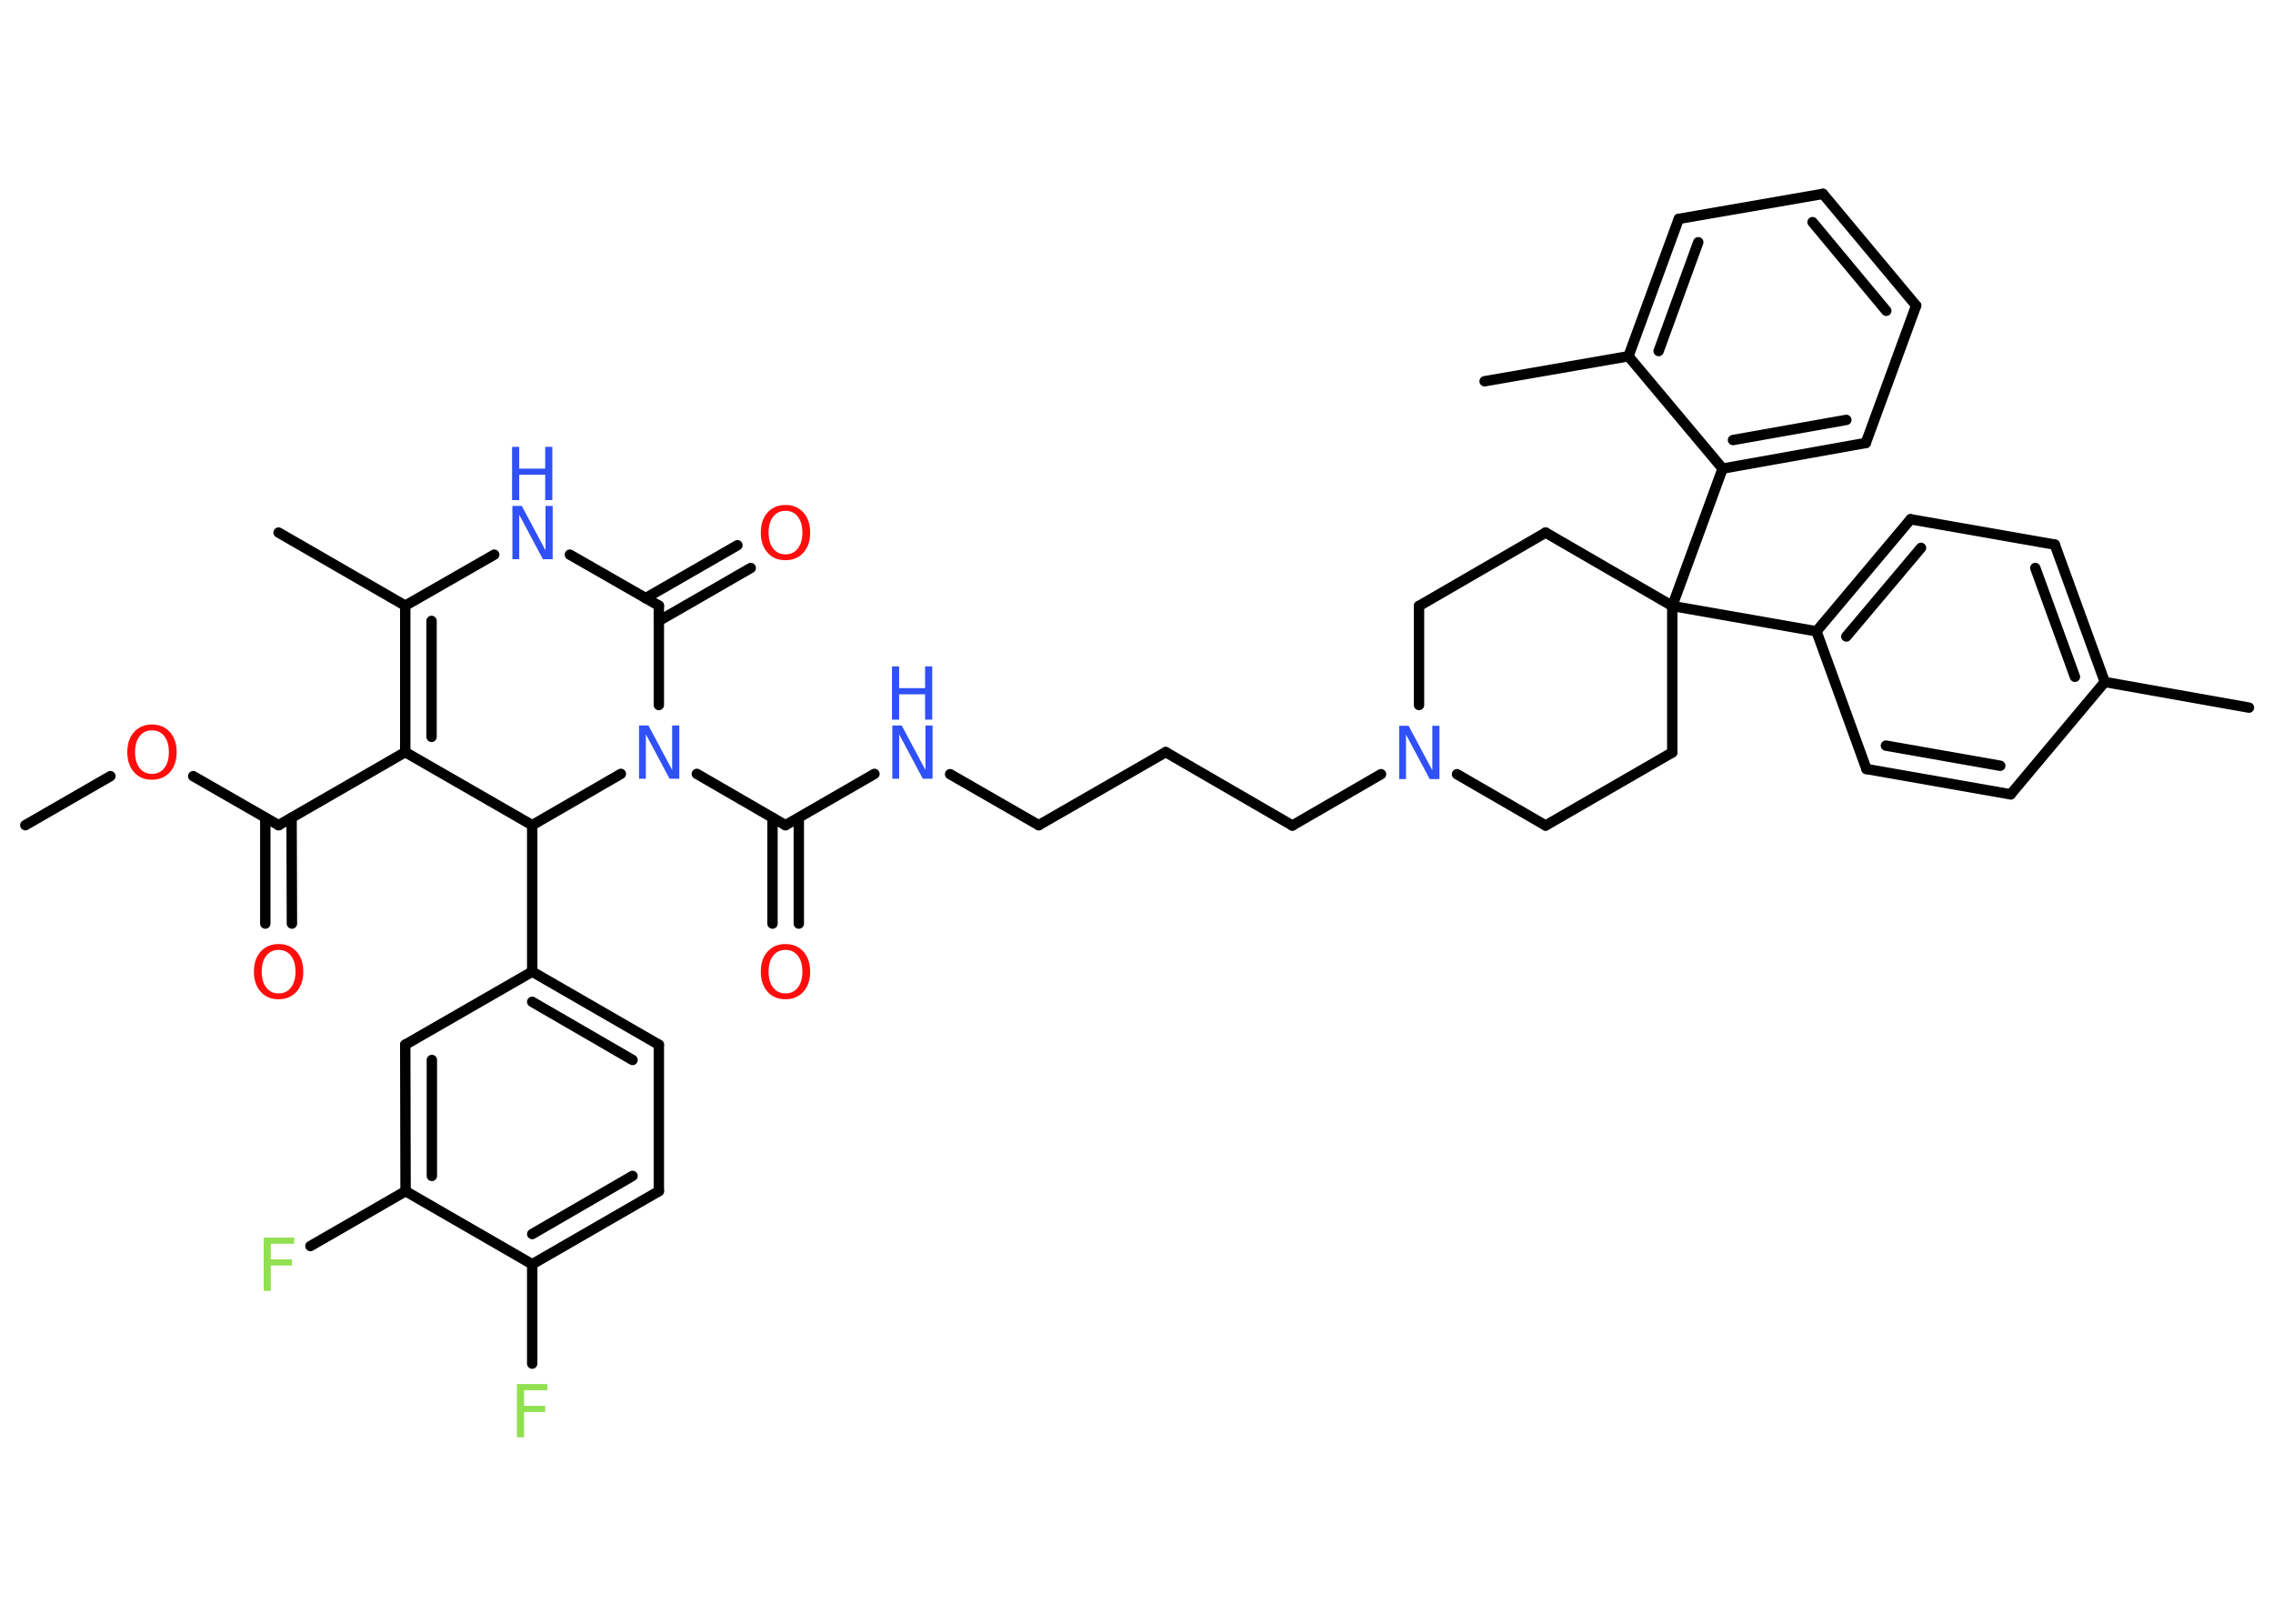 <?xml version='1.0' encoding='UTF-8'?>
<!DOCTYPE svg PUBLIC "-//W3C//DTD SVG 1.1//EN" "http://www.w3.org/Graphics/SVG/1.1/DTD/svg11.dtd">
<svg version='1.2' xmlns='http://www.w3.org/2000/svg' xmlns:xlink='http://www.w3.org/1999/xlink' width='70.0mm' height='50.0mm' viewBox='0 0 70.0 50.0'>
  <desc>Generated by the Chemistry Development Kit (http://github.com/cdk)</desc>
  <g stroke-linecap='round' stroke-linejoin='round' stroke='#000000' stroke-width='.32' fill='#3050F8'>
    <rect x='.0' y='.0' width='70.0' height='50.0' fill='#FFFFFF' stroke='none'/>
    <g id='mol1' class='mol'>
      <line id='mol1bnd1' class='bond' x1='.78' y1='25.41' x2='3.4' y2='23.9'/>
      <line id='mol1bnd2' class='bond' x1='5.95' y1='23.9' x2='8.58' y2='25.41'/>
      <g id='mol1bnd3' class='bond'>
        <line x1='8.98' y1='25.18' x2='8.99' y2='28.44'/>
        <line x1='8.17' y1='25.18' x2='8.17' y2='28.44'/>
      </g>
      <line id='mol1bnd4' class='bond' x1='8.58' y1='25.41' x2='12.48' y2='23.16'/>
      <g id='mol1bnd5' class='bond'>
        <line x1='12.48' y1='18.65' x2='12.48' y2='23.16'/>
        <line x1='13.29' y1='19.12' x2='13.29' y2='22.69'/>
      </g>
      <line id='mol1bnd6' class='bond' x1='12.48' y1='18.65' x2='8.58' y2='16.4'/>
      <line id='mol1bnd7' class='bond' x1='12.48' y1='18.65' x2='15.22' y2='17.08'/>
      <line id='mol1bnd8' class='bond' x1='17.55' y1='17.08' x2='20.29' y2='18.65'/>
      <g id='mol1bnd9' class='bond'>
        <line x1='19.88' y1='18.42' x2='22.71' y2='16.79'/>
        <line x1='20.29' y1='19.12' x2='23.12' y2='17.49'/>
      </g>
      <line id='mol1bnd10' class='bond' x1='20.29' y1='18.65' x2='20.29' y2='21.71'/>
      <line id='mol1bnd11' class='bond' x1='21.46' y1='23.83' x2='24.19' y2='25.41'/>
      <g id='mol1bnd12' class='bond'>
        <line x1='24.6' y1='25.18' x2='24.6' y2='28.44'/>
        <line x1='23.79' y1='25.18' x2='23.79' y2='28.44'/>
      </g>
      <line id='mol1bnd13' class='bond' x1='24.19' y1='25.41' x2='26.93' y2='23.83'/>
      <line id='mol1bnd14' class='bond' x1='29.26' y1='23.84' x2='31.99' y2='25.41'/>
      <line id='mol1bnd15' class='bond' x1='31.99' y1='25.41' x2='35.9' y2='23.16'/>
      <line id='mol1bnd16' class='bond' x1='35.9' y1='23.16' x2='39.8' y2='25.42'/>
      <line id='mol1bnd17' class='bond' x1='39.8' y1='25.42' x2='42.53' y2='23.84'/>
      <line id='mol1bnd18' class='bond' x1='43.7' y1='21.71' x2='43.7' y2='18.66'/>
      <line id='mol1bnd19' class='bond' x1='43.7' y1='18.66' x2='47.6' y2='16.4'/>
      <line id='mol1bnd20' class='bond' x1='47.6' y1='16.4' x2='51.5' y2='18.66'/>
      <line id='mol1bnd21' class='bond' x1='51.5' y1='18.66' x2='55.94' y2='19.44'/>
      <g id='mol1bnd22' class='bond'>
        <line x1='58.84' y1='15.99' x2='55.94' y2='19.44'/>
        <line x1='59.16' y1='16.87' x2='56.86' y2='19.6'/>
      </g>
      <line id='mol1bnd23' class='bond' x1='58.84' y1='15.99' x2='63.28' y2='16.77'/>
      <g id='mol1bnd24' class='bond'>
        <line x1='64.82' y1='21.0' x2='63.28' y2='16.77'/>
        <line x1='63.9' y1='20.84' x2='62.68' y2='17.49'/>
      </g>
      <line id='mol1bnd25' class='bond' x1='64.82' y1='21.0' x2='69.26' y2='21.79'/>
      <line id='mol1bnd26' class='bond' x1='64.82' y1='21.0' x2='61.92' y2='24.46'/>
      <g id='mol1bnd27' class='bond'>
        <line x1='57.48' y1='23.68' x2='61.92' y2='24.46'/>
        <line x1='58.08' y1='22.96' x2='61.6' y2='23.58'/>
      </g>
      <line id='mol1bnd28' class='bond' x1='55.94' y1='19.44' x2='57.48' y2='23.68'/>
      <line id='mol1bnd29' class='bond' x1='51.5' y1='18.66' x2='53.05' y2='14.43'/>
      <g id='mol1bnd30' class='bond'>
        <line x1='53.05' y1='14.43' x2='57.46' y2='13.64'/>
        <line x1='53.37' y1='13.55' x2='56.86' y2='12.93'/>
      </g>
      <line id='mol1bnd31' class='bond' x1='57.46' y1='13.64' x2='59.01' y2='9.41'/>
      <g id='mol1bnd32' class='bond'>
        <line x1='59.01' y1='9.41' x2='56.14' y2='5.97'/>
        <line x1='58.09' y1='9.57' x2='55.82' y2='6.84'/>
      </g>
      <line id='mol1bnd33' class='bond' x1='56.14' y1='5.97' x2='51.7' y2='6.74'/>
      <g id='mol1bnd34' class='bond'>
        <line x1='51.7' y1='6.74' x2='50.15' y2='10.97'/>
        <line x1='52.3' y1='7.46' x2='51.08' y2='10.81'/>
      </g>
      <line id='mol1bnd35' class='bond' x1='53.05' y1='14.43' x2='50.15' y2='10.97'/>
      <line id='mol1bnd36' class='bond' x1='50.15' y1='10.97' x2='45.72' y2='11.74'/>
      <line id='mol1bnd37' class='bond' x1='51.5' y1='18.66' x2='51.5' y2='23.17'/>
      <line id='mol1bnd38' class='bond' x1='51.5' y1='23.17' x2='47.6' y2='25.42'/>
      <line id='mol1bnd39' class='bond' x1='44.87' y1='23.84' x2='47.6' y2='25.42'/>
      <line id='mol1bnd40' class='bond' x1='19.12' y1='23.83' x2='16.39' y2='25.41'/>
      <line id='mol1bnd41' class='bond' x1='12.48' y1='23.16' x2='16.39' y2='25.41'/>
      <line id='mol1bnd42' class='bond' x1='16.39' y1='25.41' x2='16.39' y2='29.92'/>
      <g id='mol1bnd43' class='bond'>
        <line x1='20.29' y1='32.17' x2='16.39' y2='29.92'/>
        <line x1='19.48' y1='32.64' x2='16.39' y2='30.85'/>
      </g>
      <line id='mol1bnd44' class='bond' x1='20.29' y1='32.17' x2='20.29' y2='36.68'/>
      <g id='mol1bnd45' class='bond'>
        <line x1='16.39' y1='38.93' x2='20.29' y2='36.68'/>
        <line x1='16.39' y1='38.0' x2='19.48' y2='36.21'/>
      </g>
      <line id='mol1bnd46' class='bond' x1='16.39' y1='38.93' x2='16.39' y2='41.99'/>
      <line id='mol1bnd47' class='bond' x1='16.39' y1='38.93' x2='12.49' y2='36.68'/>
      <line id='mol1bnd48' class='bond' x1='12.49' y1='36.68' x2='9.56' y2='38.37'/>
      <g id='mol1bnd49' class='bond'>
        <line x1='12.48' y1='32.17' x2='12.49' y2='36.68'/>
        <line x1='13.3' y1='32.64' x2='13.3' y2='36.21'/>
      </g>
      <line id='mol1bnd50' class='bond' x1='16.39' y1='29.92' x2='12.48' y2='32.17'/>
      <path id='mol1atm2' class='atom' d='M4.68 22.49q-.24 .0 -.38 .18q-.14 .18 -.14 .49q.0 .31 .14 .49q.14 .18 .38 .18q.24 .0 .38 -.18q.14 -.18 .14 -.49q.0 -.31 -.14 -.49q-.14 -.18 -.38 -.18zM4.68 22.31q.34 .0 .55 .23q.21 .23 .21 .62q.0 .39 -.21 .62q-.21 .23 -.55 .23q-.35 .0 -.55 -.23q-.21 -.23 -.21 -.62q.0 -.39 .21 -.62q.21 -.23 .55 -.23z' stroke='none' fill='#FF0D0D'/>
      <path id='mol1atm4' class='atom' d='M8.58 29.25q-.24 .0 -.38 .18q-.14 .18 -.14 .49q.0 .31 .14 .49q.14 .18 .38 .18q.24 .0 .38 -.18q.14 -.18 .14 -.49q.0 -.31 -.14 -.49q-.14 -.18 -.38 -.18zM8.58 29.07q.34 .0 .55 .23q.21 .23 .21 .62q.0 .39 -.21 .62q-.21 .23 -.55 .23q-.35 .0 -.55 -.23q-.21 -.23 -.21 -.62q.0 -.39 .21 -.62q.21 -.23 .55 -.23z' stroke='none' fill='#FF0D0D'/>
      <g id='mol1atm8' class='atom'>
        <path d='M15.77 15.58h.3l.73 1.37v-1.37h.22v1.64h-.3l-.73 -1.37v1.37h-.21v-1.64z' stroke='none'/>
        <path d='M15.77 13.76h.22v.67h.8v-.67h.22v1.64h-.22v-.78h-.8v.78h-.22v-1.64z' stroke='none'/>
      </g>
      <path id='mol1atm10' class='atom' d='M24.19 15.73q-.24 .0 -.38 .18q-.14 .18 -.14 .49q.0 .31 .14 .49q.14 .18 .38 .18q.24 .0 .38 -.18q.14 -.18 .14 -.49q.0 -.31 -.14 -.49q-.14 -.18 -.38 -.18zM24.19 15.55q.34 .0 .55 .23q.21 .23 .21 .62q.0 .39 -.21 .62q-.21 .23 -.55 .23q-.35 .0 -.55 -.23q-.21 -.23 -.21 -.62q.0 -.39 .21 -.62q.21 -.23 .55 -.23z' stroke='none' fill='#FF0D0D'/>
      <path id='mol1atm11' class='atom' d='M19.67 22.34h.3l.73 1.37v-1.37h.22v1.64h-.3l-.73 -1.37v1.37h-.21v-1.64z' stroke='none'/>
      <path id='mol1atm13' class='atom' d='M24.19 29.25q-.24 .0 -.38 .18q-.14 .18 -.14 .49q.0 .31 .14 .49q.14 .18 .38 .18q.24 .0 .38 -.18q.14 -.18 .14 -.49q.0 -.31 -.14 -.49q-.14 -.18 -.38 -.18zM24.19 29.07q.34 .0 .55 .23q.21 .23 .21 .62q.0 .39 -.21 .62q-.21 .23 -.55 .23q-.35 .0 -.55 -.23q-.21 -.23 -.21 -.62q.0 -.39 .21 -.62q.21 -.23 .55 -.23z' stroke='none' fill='#FF0D0D'/>
      <g id='mol1atm14' class='atom'>
        <path d='M27.47 22.34h.3l.73 1.37v-1.37h.22v1.64h-.3l-.73 -1.37v1.37h-.21v-1.64z' stroke='none'/>
        <path d='M27.47 20.52h.22v.67h.8v-.67h.22v1.64h-.22v-.78h-.8v.78h-.22v-1.64z' stroke='none'/>
      </g>
      <path id='mol1atm18' class='atom' d='M43.08 22.35h.3l.73 1.37v-1.37h.22v1.64h-.3l-.73 -1.37v1.37h-.21v-1.64z' stroke='none'/>
      <path id='mol1atm43' class='atom' d='M15.92 42.62h.94v.19h-.72v.48h.65v.19h-.65v.78h-.22v-1.64z' stroke='none' fill='#90E050'/>
      <path id='mol1atm45' class='atom' d='M8.12 38.11h.94v.19h-.72v.48h.65v.19h-.65v.78h-.22v-1.64z' stroke='none' fill='#90E050'/>
    </g>
  </g>
</svg>
